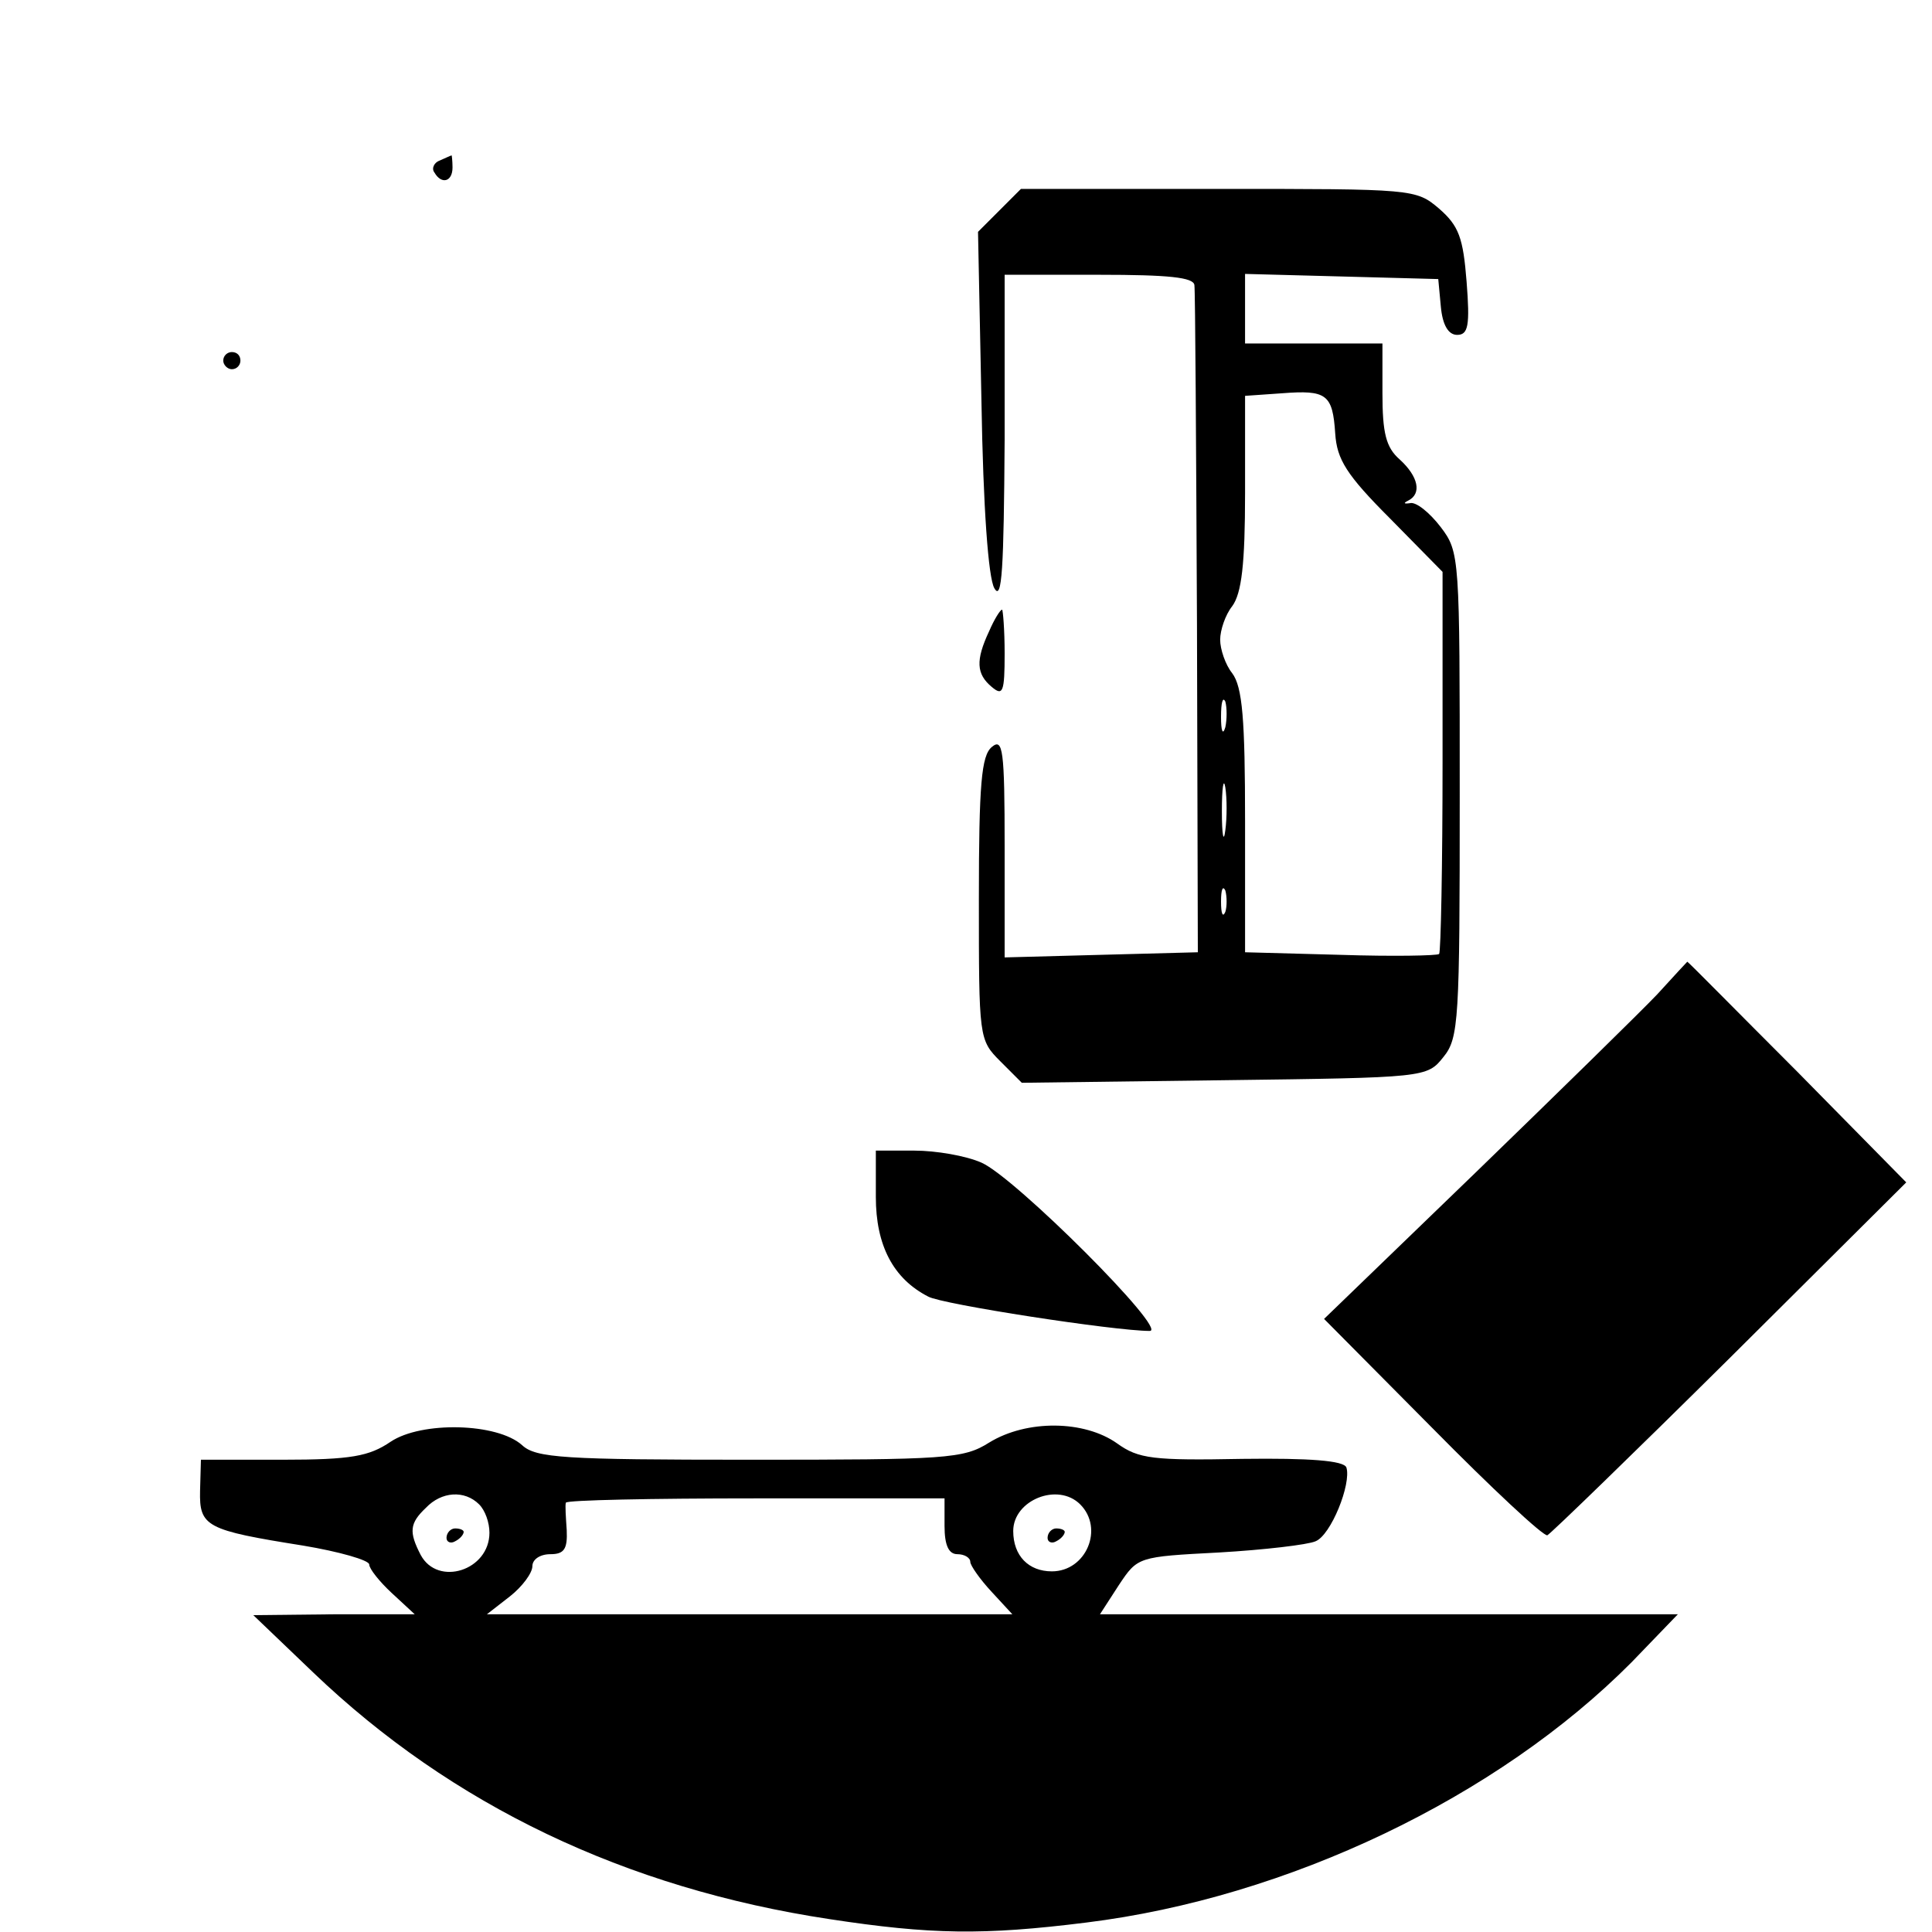 <?xml version="1.0" standalone="no"?>
<!DOCTYPE svg PUBLIC "-//W3C//DTD SVG 20010904//EN"
 "http://www.w3.org/TR/2001/REC-SVG-20010904/DTD/svg10.dtd">
<svg version="1.0" xmlns="http://www.w3.org/2000/svg"
 width="225pt" height="225pt" viewBox="0 0 225 225"
 preserveAspectRatio="xMidYMid meet">

<g transform="translate(0,225) scale(0.1,-0.1)"
fill="#000000" stroke="none">
<path d="M512 2063 c-6 -2 -10 -9 -6 -14 8 -14 21 -11 21 6 0 8 -1 15 -1 14
-1 0 -7 -3 -14 -6z"/>
<path d="M1164 2005 l-25 -25 4 -198 c2 -123 8 -205 15 -217 9 -16 11 23 12
173 l0 192 110 0 c81 0 110 -3 111 -12 1 -7 2 -185 3 -395 l1 -382 -113 -3
-112 -3 0 129 c0 113 -2 127 -15 116 -12 -10 -15 -43 -15 -177 0 -162 0 -164
25 -189 l25 -25 236 3 c234 3 236 3 255 27 18 22 19 43 19 305 0 277 0 283
-22 312 -13 17 -29 30 -36 28 -7 -1 -8 0 -2 3 16 8 12 28 -10 48 -16 14 -20
31 -20 77 l0 58 -80 0 -80 0 0 40 0 41 113 -3 112 -3 3 -32 c2 -22 9 -33 19
-33 13 0 15 11 11 62 -4 51 -9 65 -32 85 -27 23 -30 23 -257 23 l-230 0 -25
-25z m391 -260 c2 -30 13 -48 64 -99 l61 -62 0 -220 c0 -121 -2 -223 -4 -225
-2 -2 -54 -3 -115 -1 l-111 3 0 153 c0 118 -3 156 -15 172 -8 10 -14 28 -14
39 0 11 6 29 14 39 11 15 15 49 15 132 l0 113 43 3 c52 4 59 -1 62 -47z m-128
-342 c-3 -10 -5 -4 -5 12 0 17 2 24 5 18 2 -7 2 -21 0 -30z m0 -120 c-2 -16
-4 -5 -4 22 0 28 2 40 4 28 2 -13 2 -35 0 -50z m0 -95 c-3 -7 -5 -2 -5 12 0
14 2 19 5 13 2 -7 2 -19 0 -25z"/>
<path d="M260 1830 c0 -5 5 -10 10 -10 6 0 10 5 10 10 0 6 -4 10 -10 10 -5 0
-10 -4 -10 -10z"/>
<path d="M1152 1515 c-16 -34 -15 -50 3 -65 13 -11 15 -6 15 39 0 28 -2 51 -3
51 -2 0 -9 -11 -15 -25z"/>
<path d="M1930 1092 c-19 -20 -115 -114 -212 -208 l-176 -170 126 -127 c69
-70 129 -126 134 -125 4 2 100 95 213 207 l205 204 -127 129 c-70 70 -127 128
-128 128 0 0 -16 -17 -35 -38z"/>
<path d="M1020 856 c0 -56 20 -95 61 -116 16 -9 217 -40 258 -40 22 0 -157
179 -196 196 -18 8 -53 14 -78 14 l-45 0 0 -54z"/>
<path d="M455 571 c-25 -17 -46 -21 -126 -21 l-95 0 -1 -36 c-1 -42 7 -46 120
-64 42 -7 77 -17 77 -22 0 -5 12 -20 26 -33 l27 -25 -94 0 -94 -1 70 -67 c161
-154 363 -251 601 -287 118 -18 179 -19 299 -4 235 29 479 146 635 303 l54 56
-336 0 -337 0 22 34 c22 33 22 33 117 38 52 3 103 9 112 13 18 7 42 67 36 86
-3 8 -43 11 -121 10 -104 -2 -121 0 -146 18 -38 27 -105 28 -149 1 -30 -19
-50 -20 -279 -20 -216 0 -249 2 -265 17 -29 26 -117 28 -153 4z m103 -73 c7
-7 12 -21 12 -33 0 -44 -60 -63 -80 -26 -14 27 -13 37 6 55 18 19 45 21 62 4z
m542 -25 c0 -23 5 -33 15 -33 8 0 15 -4 15 -9 0 -4 11 -20 25 -35 l24 -26
-306 0 -306 0 27 21 c14 11 26 27 26 35 0 8 9 14 21 14 16 0 20 6 19 28 -1 15
-2 29 -1 32 1 3 100 5 221 5 l220 0 0 -32z m158 25 c28 -28 7 -78 -33 -78 -27
0 -45 18 -45 47 0 36 52 57 78 31z"/>
<path d="M520 459 c0 -5 5 -7 10 -4 6 3 10 8 10 11 0 2 -4 4 -10 4 -5 0 -10
-5 -10 -11z"/>
<path d="M1220 459 c0 -5 5 -7 10 -4 6 3 10 8 10 11 0 2 -4 4 -10 4 -5 0 -10
-5 -10 -11z"/>
</g>
</svg>
